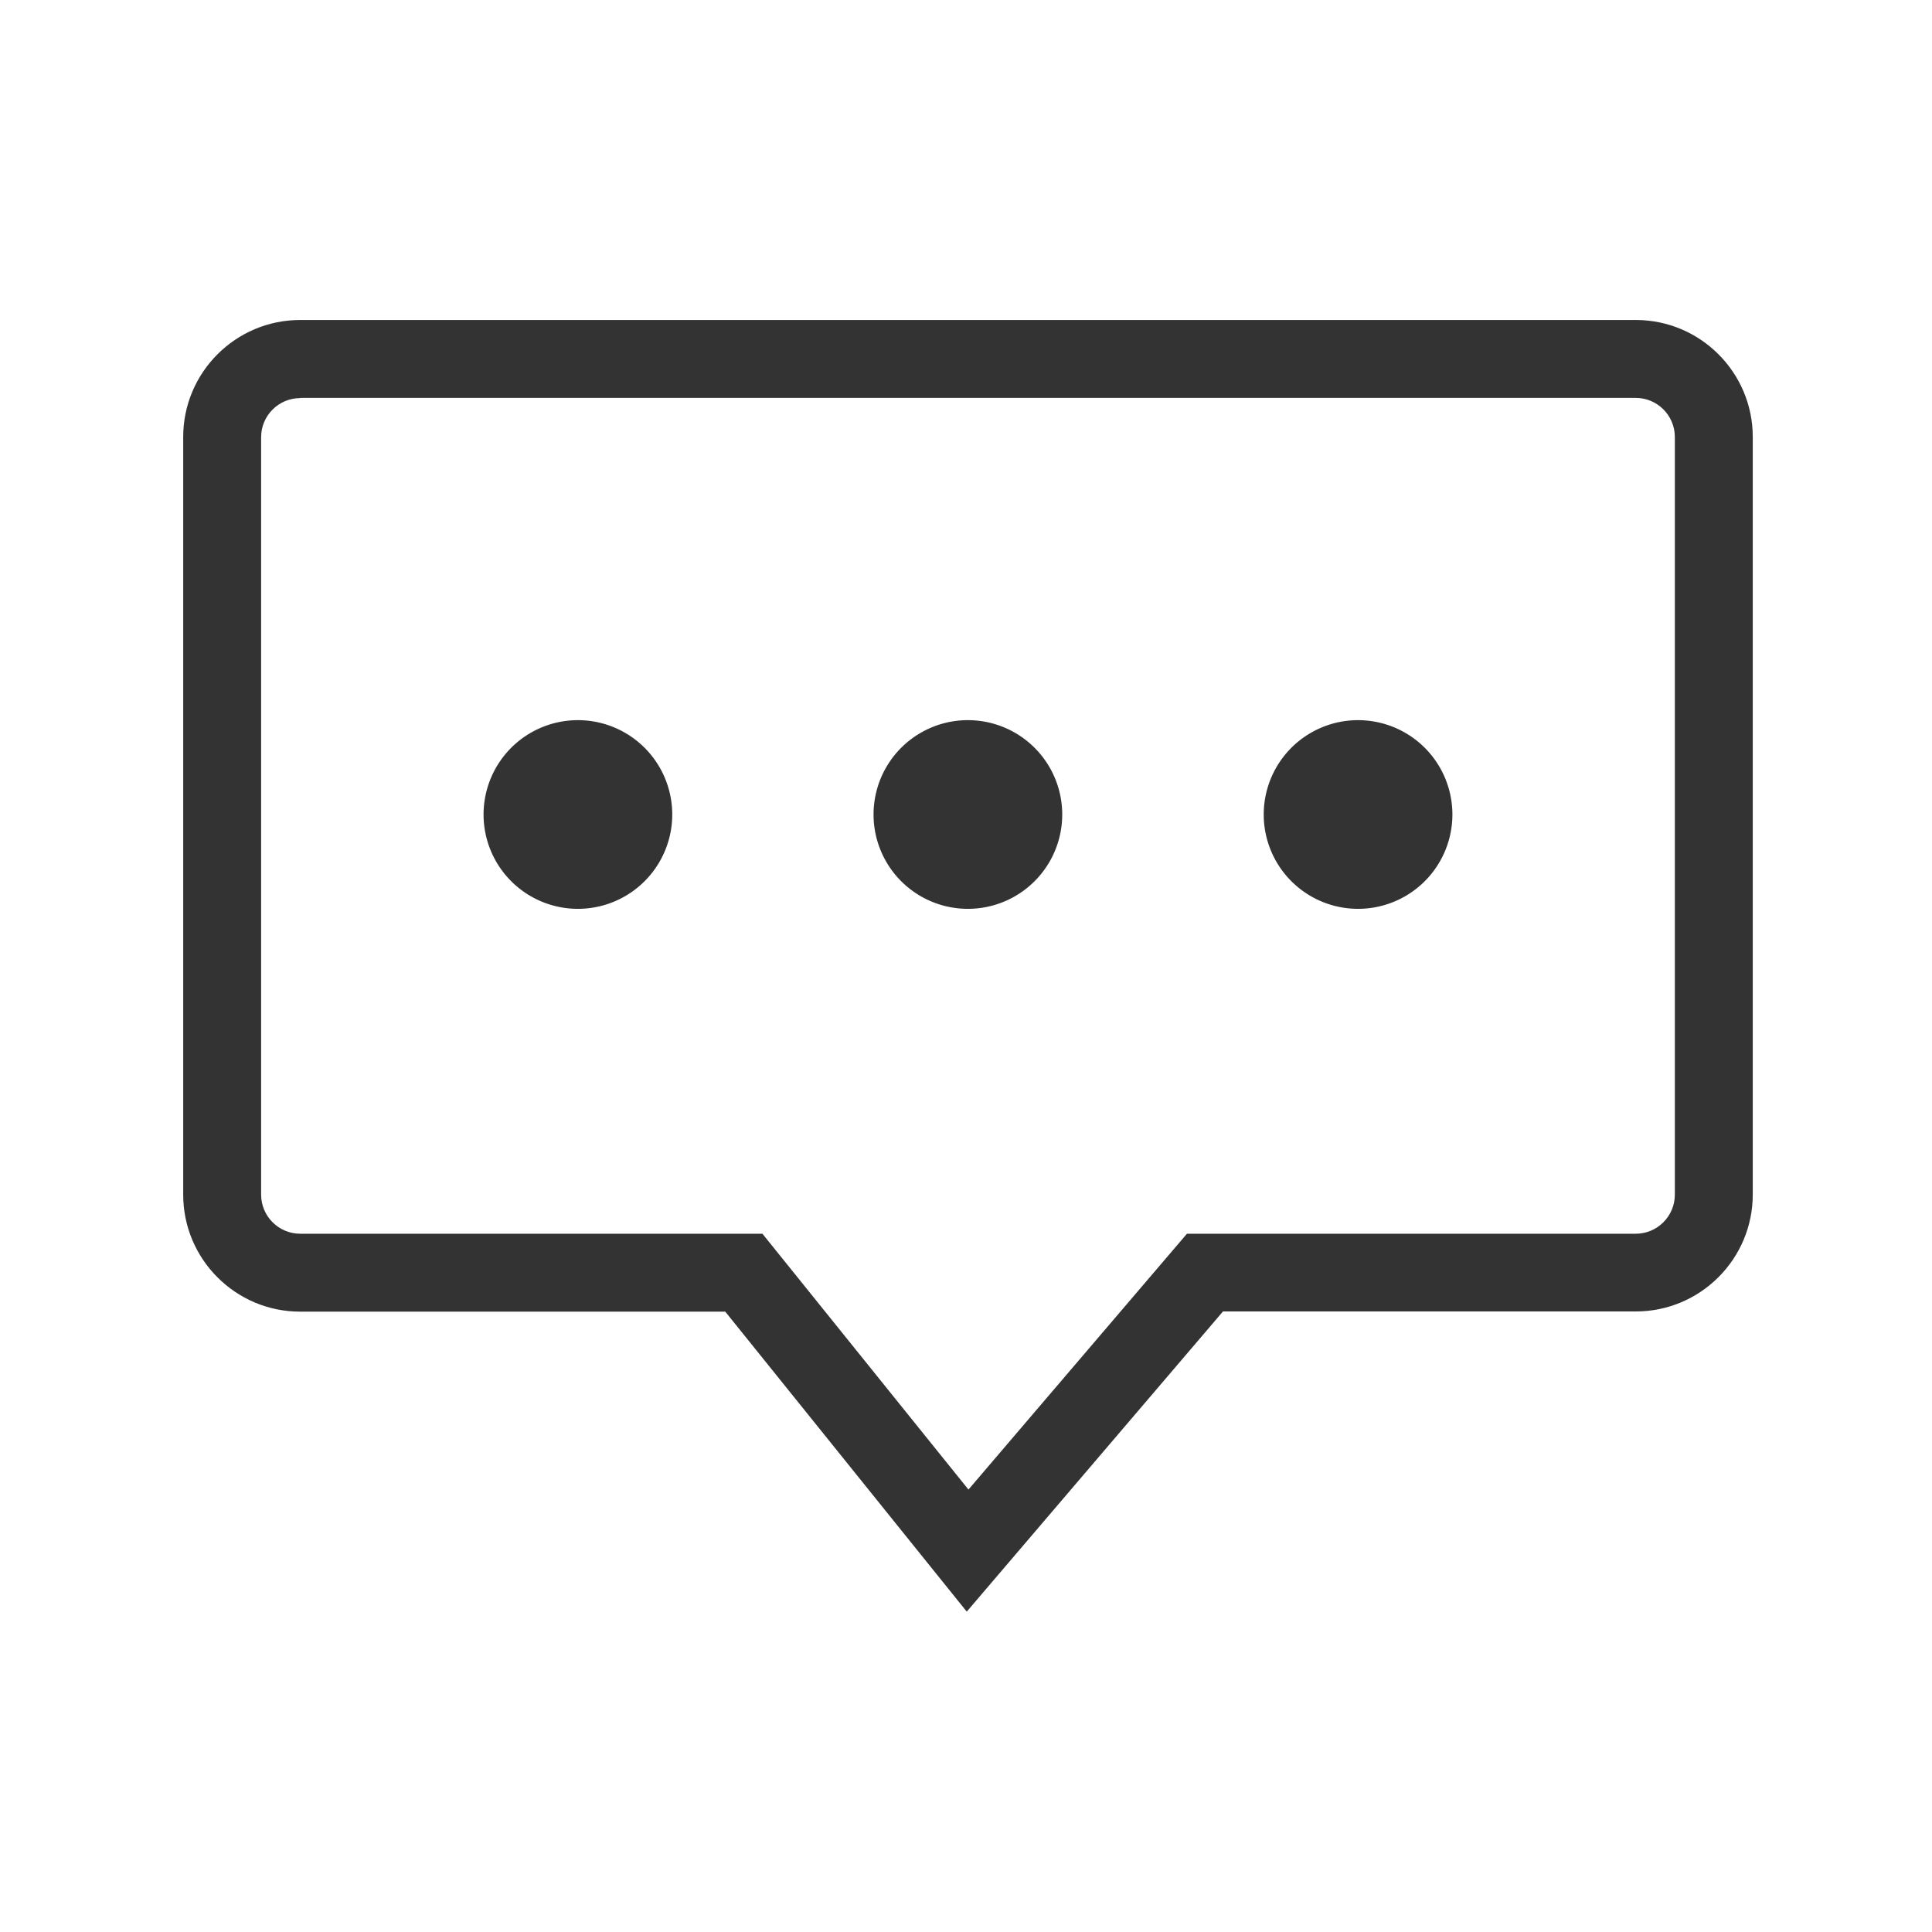 <svg t="1599293181139" class="icon" viewBox="0 0 1024 1024" version="1.1" xmlns="http://www.w3.org/2000/svg" p-id="4566" width="200" height="200"><path d="M512.4 854.2l-128-159H159.1c-34.2 0-62-27.8-62-62V231.6c0-34.2 27.8-62 62-62H867c34.2 0 62 27.8 62 62v401.5c0 34.2-27.8 62-62 62H648.2L512.4 854.2zM159.1 211c-11.4 0-20.7 9.3-20.7 20.7v401.5c0 11.4 9.3 20.7 20.7 20.7h245l109.2 135.6 115.8-135.6H867c11.4 0 20.7-9.3 20.7-20.7V231.6c0-11.4-9.3-20.7-20.7-20.7H159.1z" fill="#333333" p-id="4567"></path><path d="M306.3 431.7m-50 0a50 50 0 1 0 100 0 50 50 0 1 0-100 0Z" fill="#333333" p-id="4568"></path><path d="M513 431.7m-50 0a50 50 0 1 0 100 0 50 50 0 1 0-100 0Z" fill="#333333" p-id="4569"></path><path d="M719.8 431.7m-50 0a50 50 0 1 0 100 0 50 50 0 1 0-100 0Z" fill="#333333" p-id="4570"></path></svg>